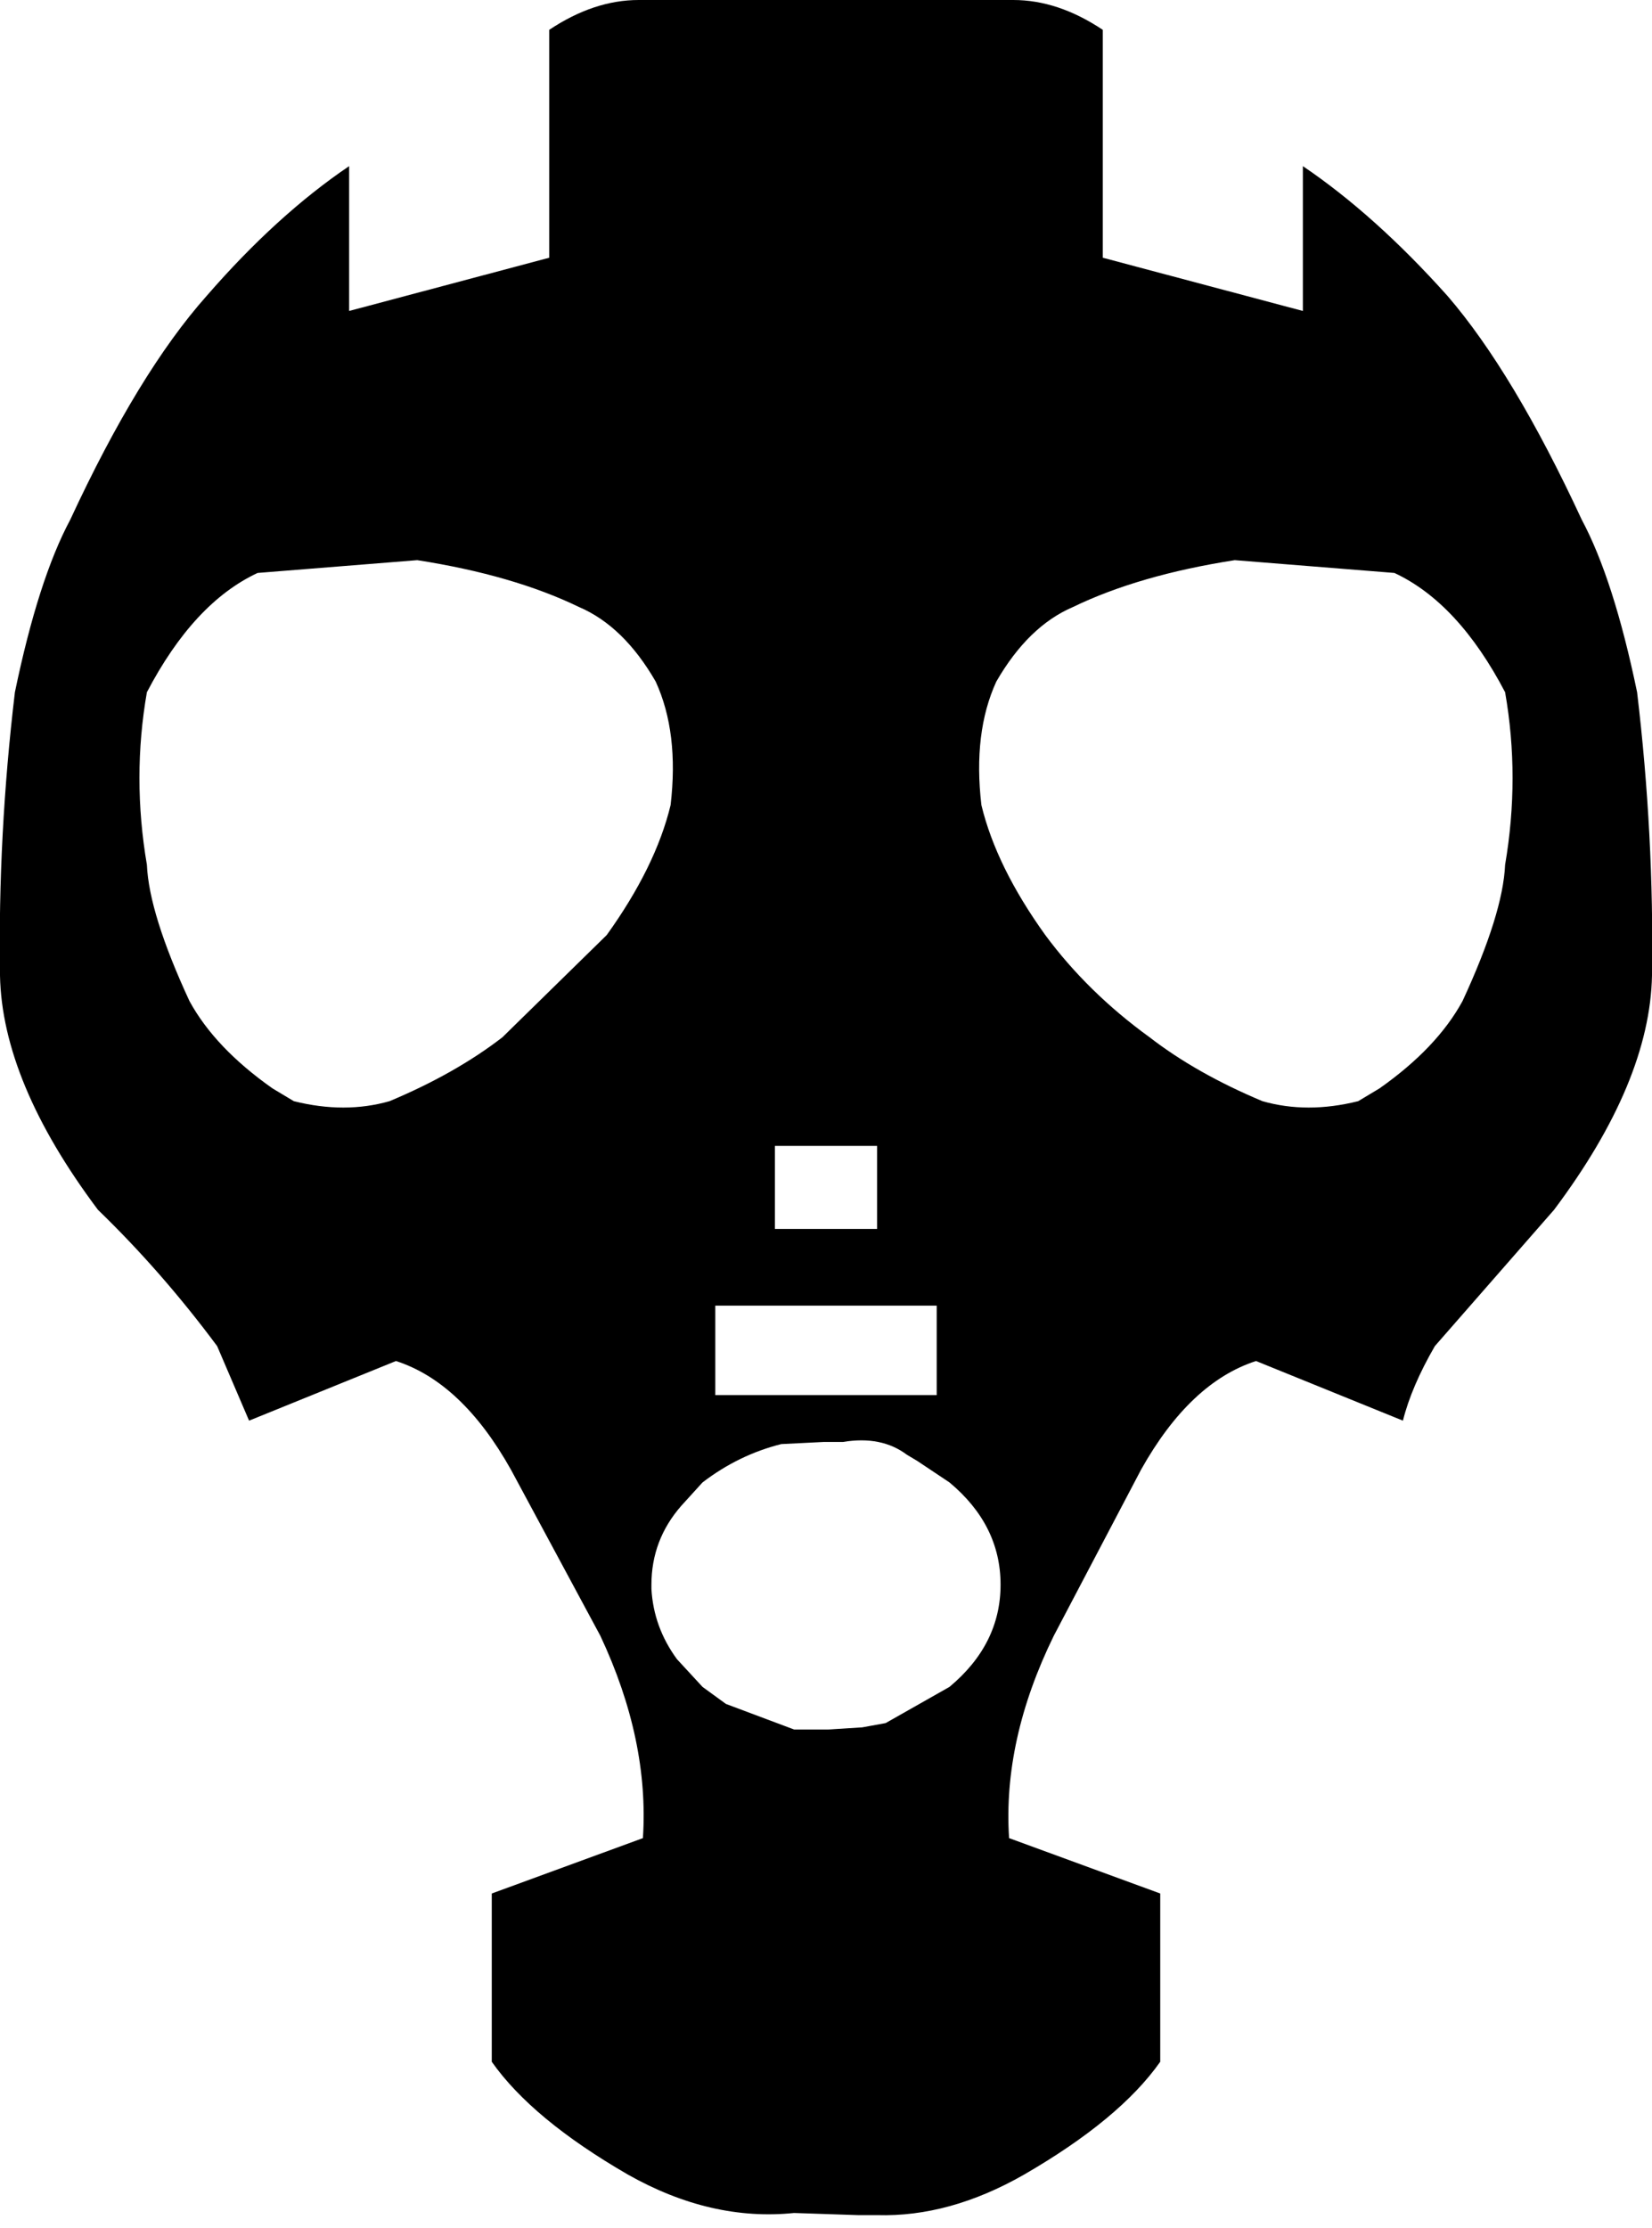 <?xml version="1.0" encoding="UTF-8" standalone="no"?>
<svg xmlns:xlink="http://www.w3.org/1999/xlink" height="52.3px" width="38.8px" xmlns="http://www.w3.org/2000/svg">
  <g transform="matrix(1.0, 0.0, 0.0, 1.0, -380.15, -164.75)">
    <path d="M385.0 171.7 Q386.65 169.8 388.35 168.65 L388.35 172.05 393.05 170.8 393.05 165.45 Q394.1 164.75 395.15 164.75 L403.95 164.75 Q405.0 164.75 406.05 165.45 L406.05 170.8 410.75 172.05 410.75 168.65 Q412.45 169.8 414.15 171.7 415.7 173.5 417.3 176.95 418.05 178.35 418.6 181.0 419.0 184.35 418.95 187.65 418.9 190.15 416.65 193.15 L413.85 196.35 Q413.3 197.3 413.1 198.1 L409.65 196.7 Q408.1 197.2 406.95 199.25 L404.9 203.15 Q403.7 205.6 403.85 207.9 L407.4 209.2 407.4 213.15 Q406.45 214.5 404.2 215.8 402.45 216.8 400.75 216.75 L400.3 216.75 398.8 216.7 Q396.85 216.9 394.9 215.8 392.65 214.5 391.7 213.15 L391.7 209.2 395.25 207.9 Q395.4 205.6 394.25 203.15 L392.15 199.25 Q391.0 197.2 389.45 196.7 L386.0 198.1 385.25 196.35 Q383.95 194.6 382.45 193.15 380.2 190.15 380.15 187.65 380.1 184.35 380.5 181.0 381.05 178.35 381.8 176.95 383.4 173.5 385.0 171.7 M384.6 188.25 Q385.2 189.35 386.55 190.3 L387.05 190.6 Q388.25 190.9 389.3 190.6 390.85 189.95 391.95 189.1 L394.4 186.7 Q395.55 185.1 395.9 183.65 396.1 181.95 395.55 180.75 394.8 179.45 393.75 179.0 392.2 178.25 389.95 177.9 L386.2 178.2 Q384.7 178.9 383.6 181.0 383.25 183.0 383.6 185.05 383.65 186.2 384.6 188.25 M402.45 199.55 L401.7 199.05 401.45 198.9 Q400.85 198.45 399.95 198.6 L399.6 198.6 399.5 198.6 398.5 198.65 Q397.5 198.9 396.65 199.55 L396.15 200.1 Q395.45 200.9 395.45 201.95 L395.45 202.05 Q395.5 202.95 396.05 203.7 L396.65 204.35 397.2 204.75 398.8 205.35 399.5 205.35 399.6 205.35 400.4 205.3 400.95 205.2 402.45 204.35 Q403.65 203.35 403.65 201.95 403.65 200.55 402.45 199.55 M396.95 197.5 L402.15 197.5 402.15 195.4 396.95 195.4 396.95 197.5 M400.75 191.65 L398.35 191.65 398.35 193.6 400.75 193.6 400.75 191.65 M403.55 180.75 Q403.0 181.95 403.2 183.65 403.55 185.1 404.7 186.7 405.7 188.05 407.15 189.1 408.25 189.95 409.8 190.6 410.85 190.9 412.05 190.6 L412.55 190.3 Q413.9 189.35 414.5 188.25 415.45 186.2 415.5 185.05 415.85 183.0 415.5 181.0 414.4 178.9 412.9 178.2 L409.15 177.9 Q406.9 178.25 405.35 179.0 404.3 179.45 403.55 180.75" fill="#000000" fill-rule="evenodd" stroke="none"/>
  </g>
</svg>
